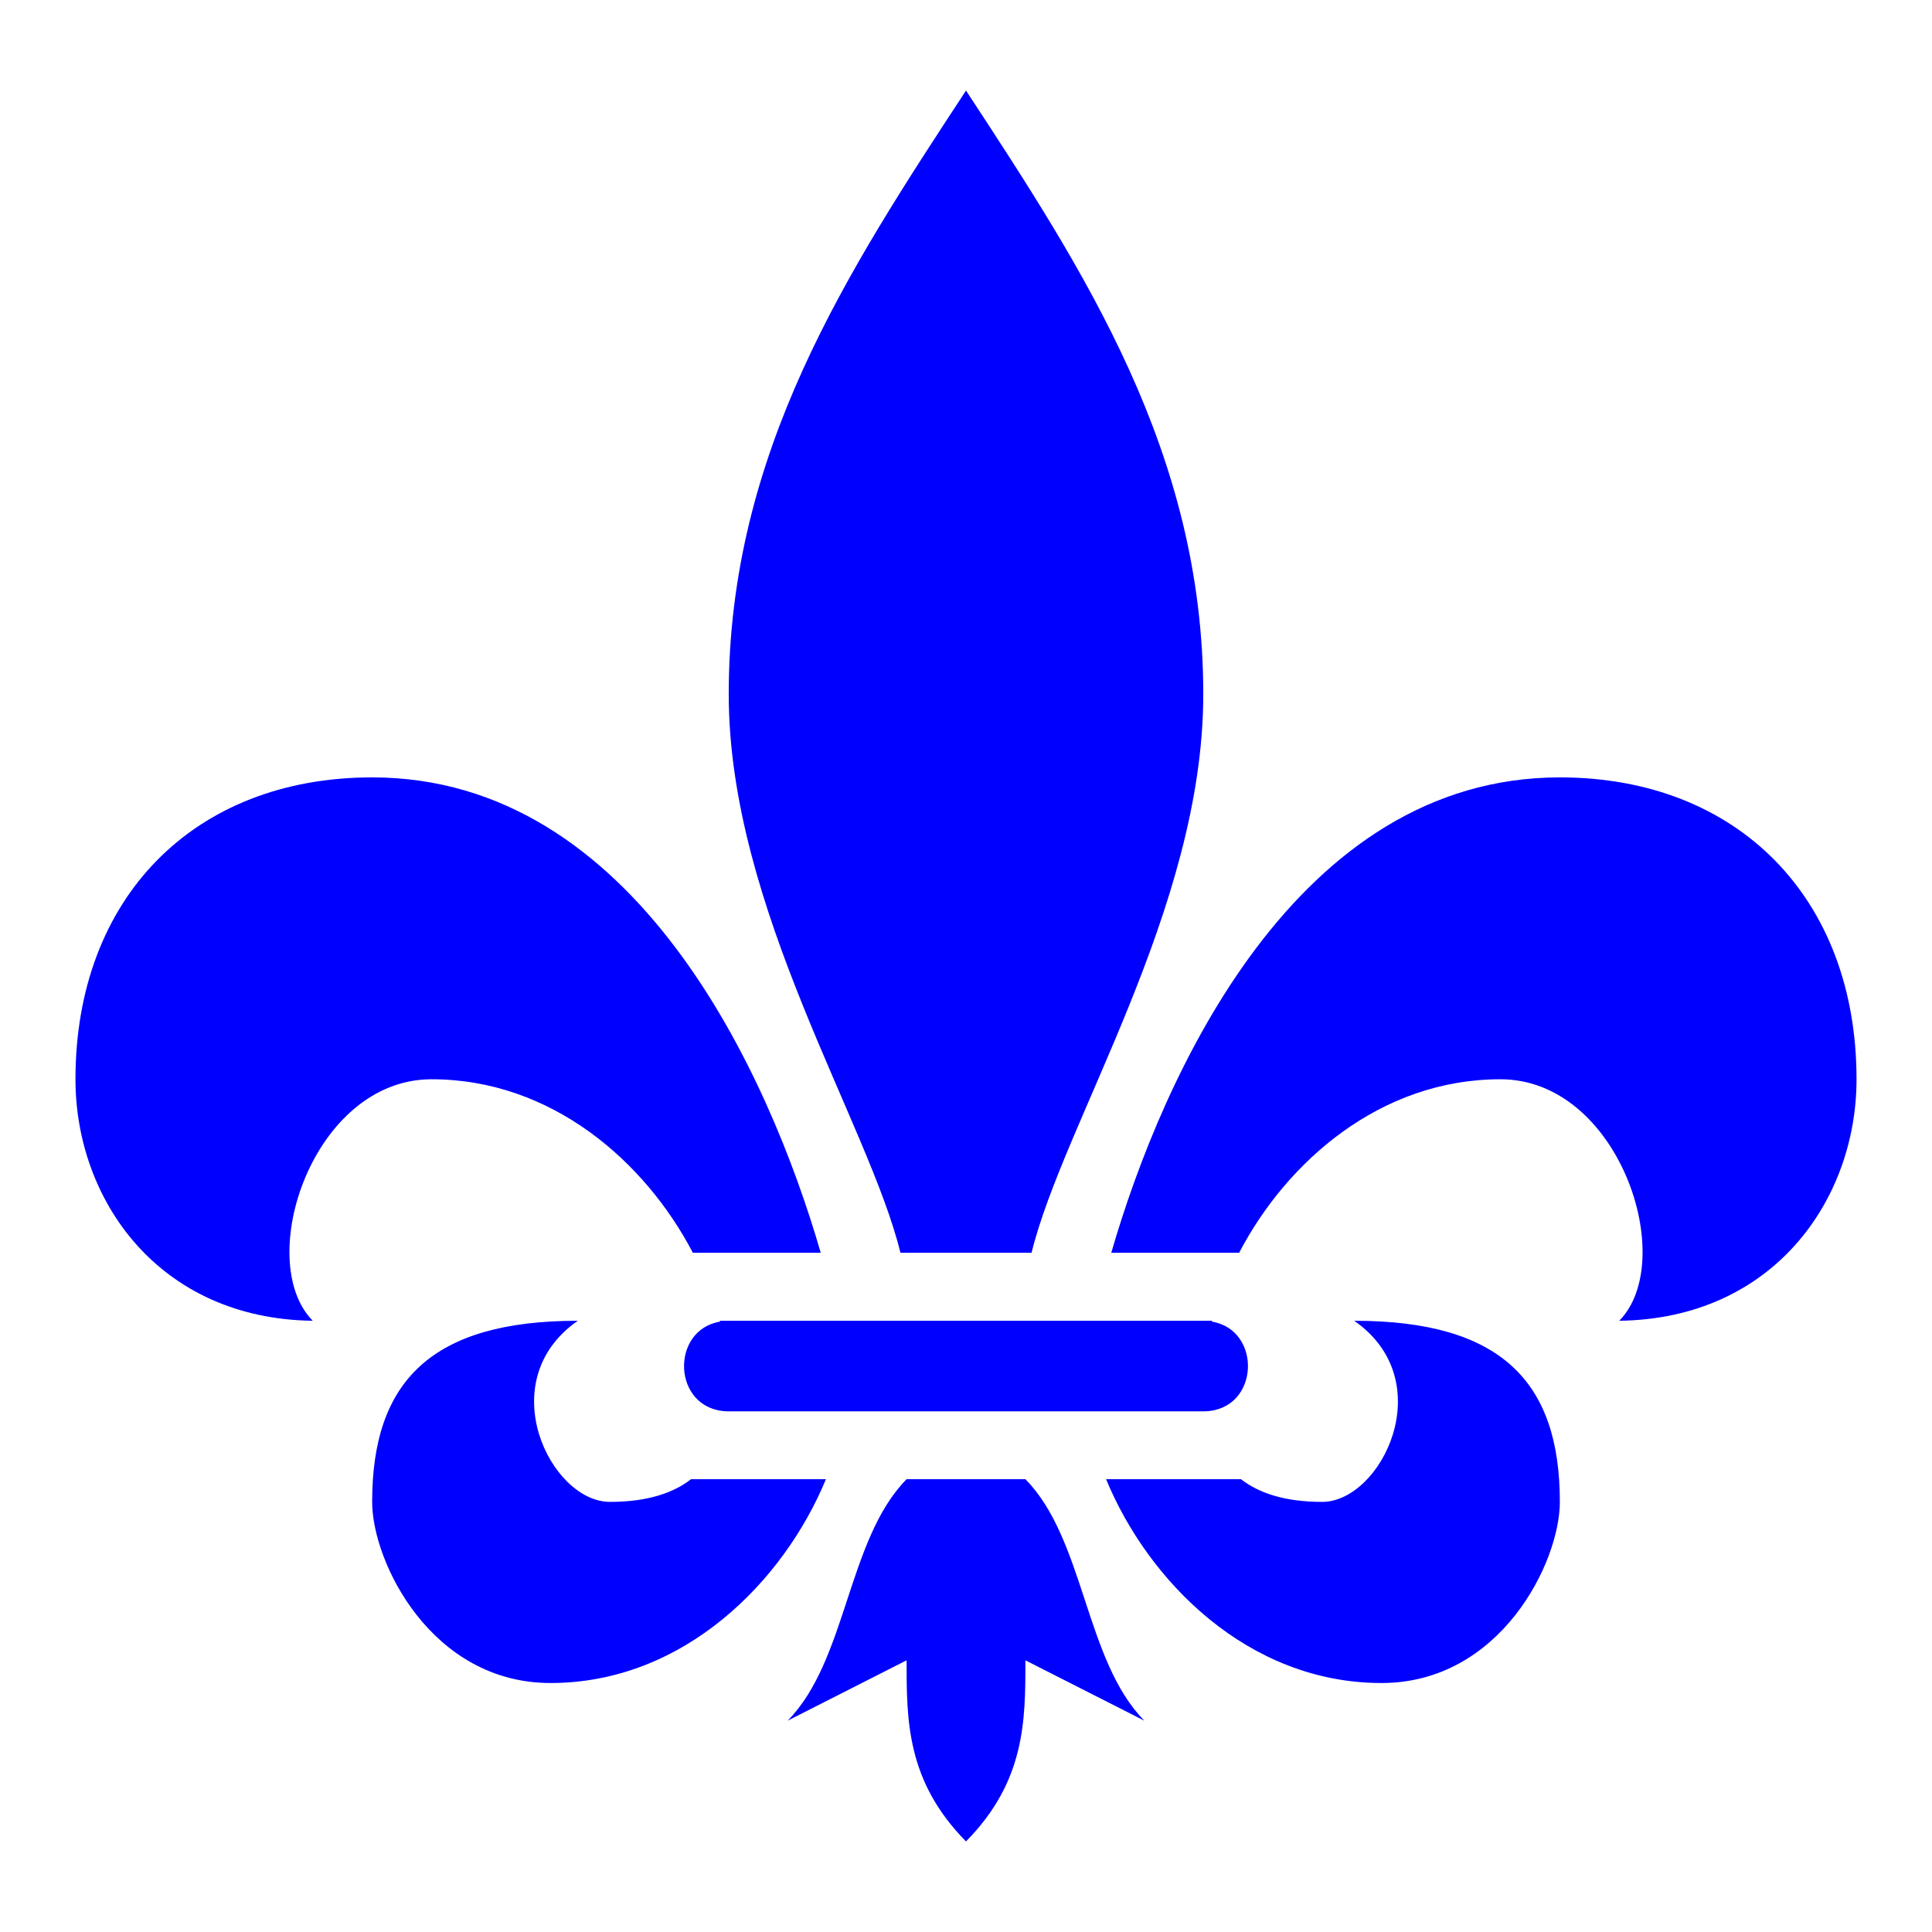 <?xml version="1.0" encoding="UTF-8"?>
<svg xmlns="http://www.w3.org/2000/svg" xmlns:xlink="http://www.w3.org/1999/xlink" width="16px" height="16px" viewBox="0 0 16 16" version="1.1">
<g id="surface1">
<path style=" stroke:none;fill-rule:nonzero;fill:rgb(0%,0%,100%);fill-opacity:1;" d="M 8 0.75 C 7.016 2.25 6.035 3.75 6.035 5.75 C 6.035 7.523 7.195 9.301 7.457 10.375 L 8.543 10.375 C 8.805 9.301 9.965 7.523 9.965 5.75 C 9.965 3.75 8.984 2.25 8 0.75 Z M 3.082 6.438 C 1.605 6.438 0.625 7.438 0.625 8.938 C 0.625 9.938 1.316 10.922 2.59 10.938 C 2.098 10.438 2.59 8.938 3.574 8.938 C 4.57 8.938 5.344 9.621 5.738 10.375 L 6.797 10.375 C 6.367 8.891 5.262 6.438 3.082 6.438 Z M 12.918 6.438 C 10.738 6.438 9.633 8.891 9.203 10.375 L 10.262 10.375 C 10.656 9.621 11.43 8.938 12.426 8.938 C 13.41 8.938 13.902 10.438 13.41 10.938 C 14.684 10.922 15.375 9.938 15.375 8.938 C 15.375 7.438 14.391 6.438 12.918 6.438 Z M 4.785 10.938 C 3.574 10.938 3.082 11.438 3.082 12.438 C 3.082 12.938 3.574 13.938 4.559 13.938 C 5.664 13.938 6.492 13.094 6.84 12.25 L 5.723 12.25 C 5.578 12.363 5.363 12.438 5.051 12.438 C 4.559 12.438 4.066 11.438 4.785 10.938 Z M 5.961 10.938 C 5.961 10.941 5.961 10.941 5.965 10.945 C 5.547 11.012 5.566 11.672 6.02 11.688 L 9.98 11.688 C 10.434 11.672 10.453 11.012 10.035 10.945 C 10.039 10.941 10.039 10.941 10.039 10.938 Z M 11.215 10.938 C 11.934 11.438 11.441 12.438 10.949 12.438 C 10.637 12.438 10.422 12.363 10.277 12.25 L 9.16 12.25 C 9.508 13.094 10.336 13.938 11.441 13.938 C 12.426 13.938 12.918 12.938 12.918 12.438 C 12.918 11.438 12.426 10.938 11.215 10.938 Z M 7.508 12.25 C 7.016 12.75 7.016 13.75 6.523 14.25 L 7.508 13.75 C 7.508 14.25 7.508 14.75 8 15.25 C 8.492 14.75 8.492 14.25 8.492 13.75 L 9.477 14.25 C 8.984 13.75 8.984 12.75 8.492 12.25 Z M 7.508 12.25 "/>
</g>
</svg>
